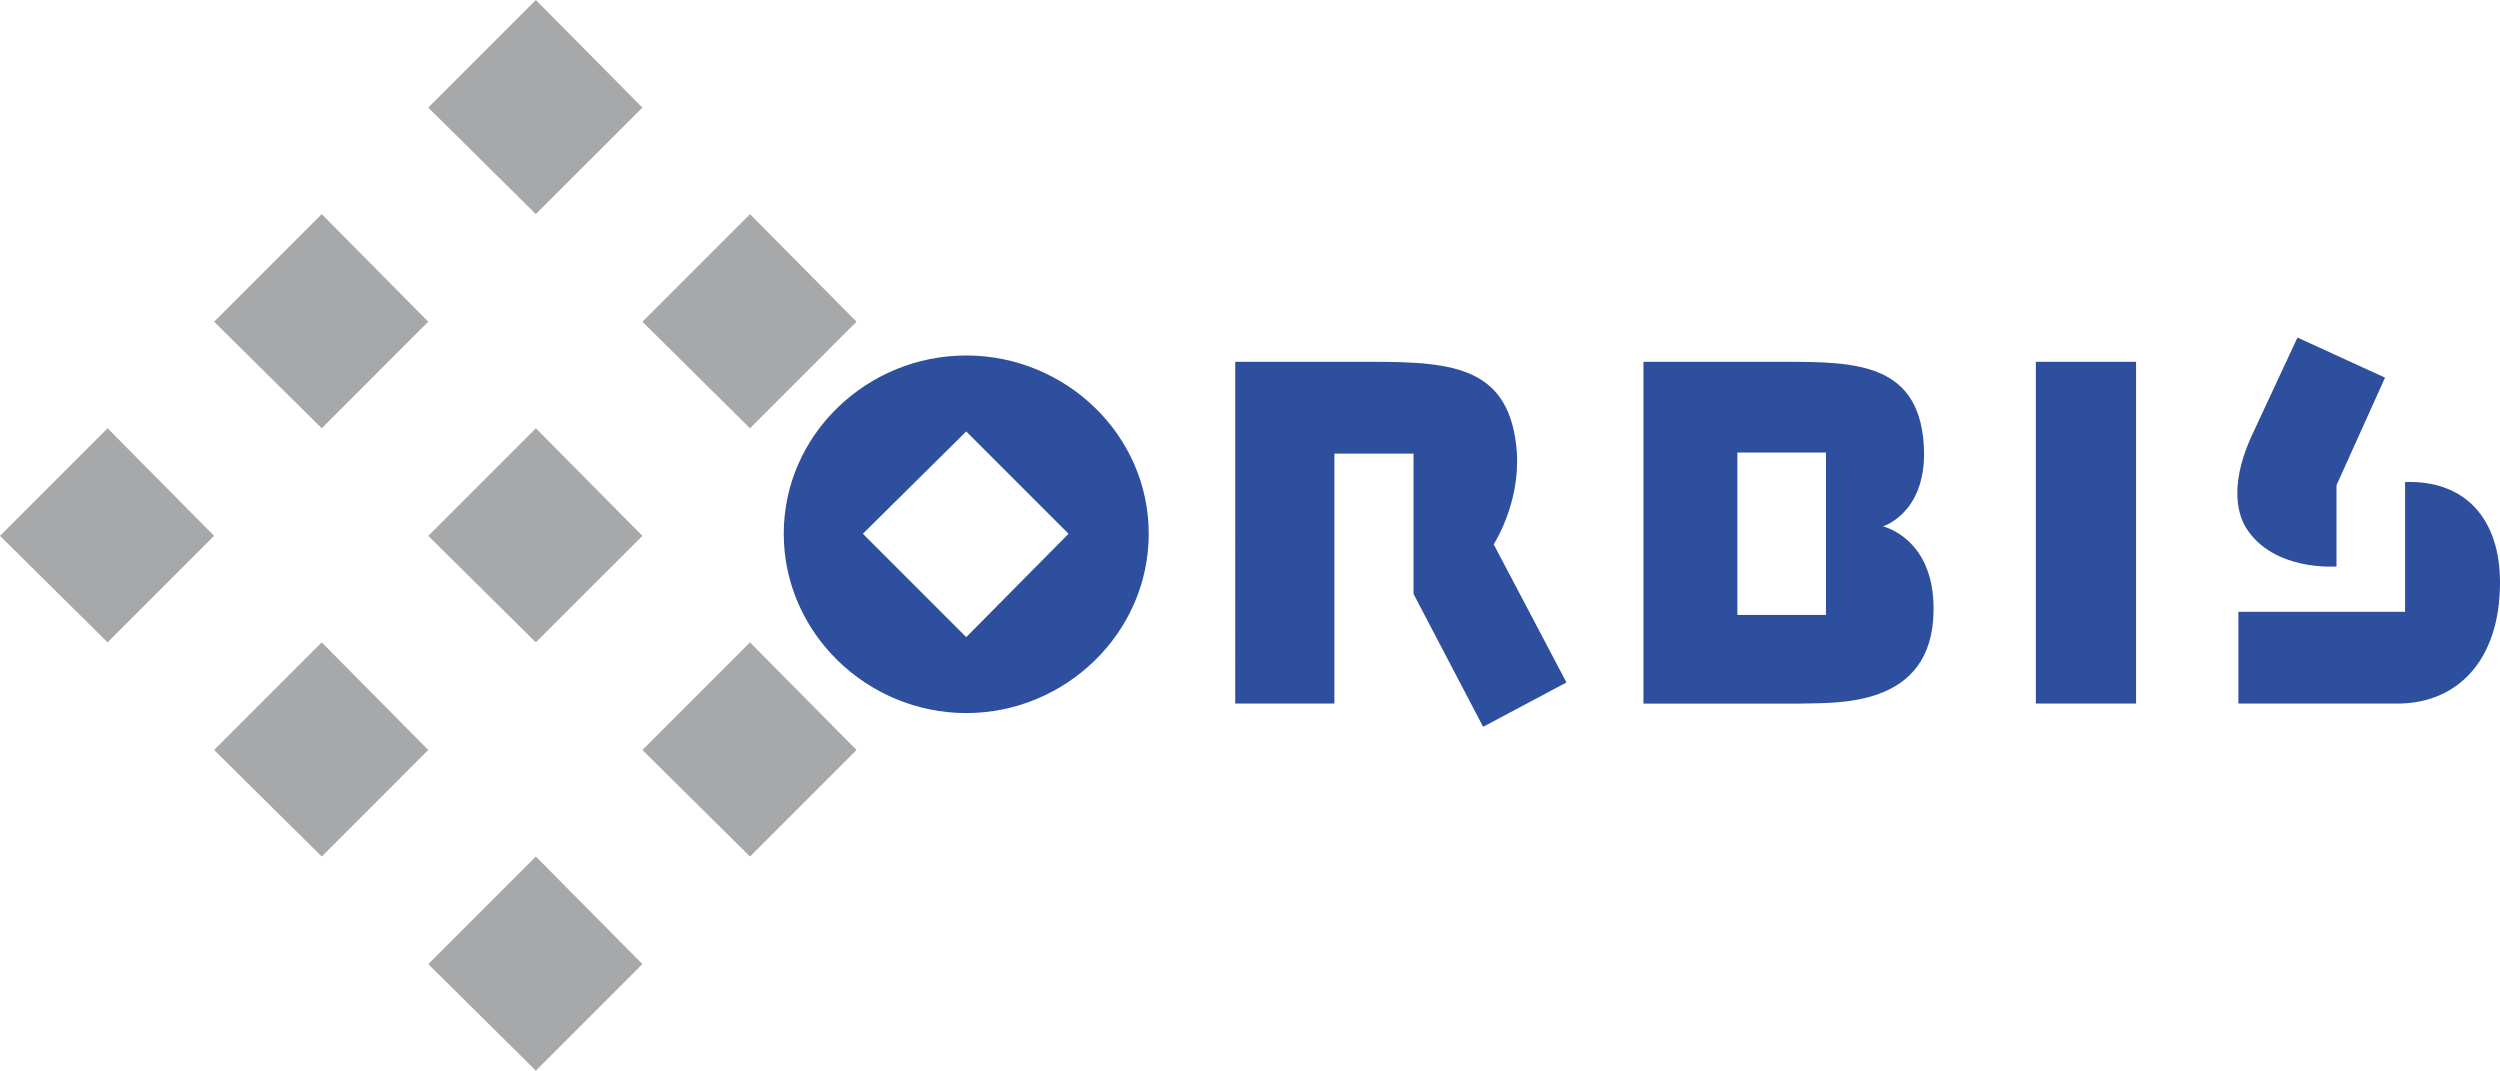 <?xml version="1.0" encoding="utf-8"?>
<!-- Generator: Adobe Illustrator 19.0.0, SVG Export Plug-In . SVG Version: 6.00 Build 0)  -->
<svg version="1.1" id="Layer_1" xmlns="http://www.w3.org/2000/svg" xmlns:xlink="http://www.w3.org/1999/xlink" x="0px" y="0px"
	 viewBox="2299.008 98.161 1367.67 585.727"
	 style="enable-background:new 2299.008 98.161 1367.67 585.727;" xml:space="preserve">
<style type="text/css">
	.st0{fill:#A6A8AA;}
	.st1{fill:#2D4F9E;}
</style>
<g>
	<path class="st0" d="M2767.593,274.167l-58.279,58.287l-58.863-58.287l58.863-58.863
		L2767.593,274.167z M2650.45,157.024l-58.287,58.279l-58.863-58.279l58.863-58.863
		L2650.45,157.024z M2767.593,508.459l-58.279,58.287l-58.863-58.287l58.863-58.871
		L2767.593,508.459z M2650.45,391.317l-58.287,58.272l-58.863-58.272l58.863-58.863
		L2650.45,391.317z M2533.3,274.167l-58.279,58.287l-58.871-58.287l58.871-58.863
		L2533.3,274.167z M2650.45,625.594l-58.287,58.295l-58.863-58.295l58.863-58.847
		l58.287,58.847V625.594z M2533.3,508.459l-58.279,58.287l-58.871-58.287l58.871-58.871
		L2533.3,508.459z M2416.15,391.317l-58.279,58.272l-58.863-58.272l58.863-58.863
		L2416.15,391.317z"/>
	<path class="st1" d="M3249.462,345.722v88.863h48.474v-88.863H3249.462z M3198.085,296.096
		h77.337c39.245,0,75.026,0.576,76.178,49.05
		c0.576,34.046-22.513,40.972-22.513,40.972s28.287,6.35,27.712,46.163
		c-0.576,53.665-53.665,50.217-72.715,50.778h-85.999V296.096z M3412.759,296.096h54.824
		v186.962h-54.824V296.096z M2974.765,296.096h75.602
		c45.003,0,75.026,3.463,78.474,49.626c1.735,28.28-12.693,50.202-12.693,50.202
		l39.821,75.602l-45.595,24.241l-38.077-72.715v-76.754h-43.283v136.761h-54.248V296.096
		z M2771.056,390.165l56.552,56.56l55.976-56.56l-55.976-55.976L2771.056,390.165z
		 M2727.772,390.165c0-54.248,45.587-97.532,99.835-97.532s99.835,43.283,99.835,97.532
		s-45.587,98.092-99.835,98.092s-99.835-43.852-99.835-98.092V390.165z
		 M3614.741,361.878c33.47-1.152,51.937,20.778,51.937,54.816
		c0,43.283-23.665,65.797-54.824,66.357h-88.294v-50.202h91.182V361.878z"/>
	<path class="st1" d="M3527.606,386.694c-5.198-8.654-8.661-25.969,4.623-53.089
		l23.649-50.778l47.906,21.93l-26.552,58.863v44.435
		C3577.231,408.048,3542.609,410.943,3527.606,386.694z"/>
</g>
</svg>
